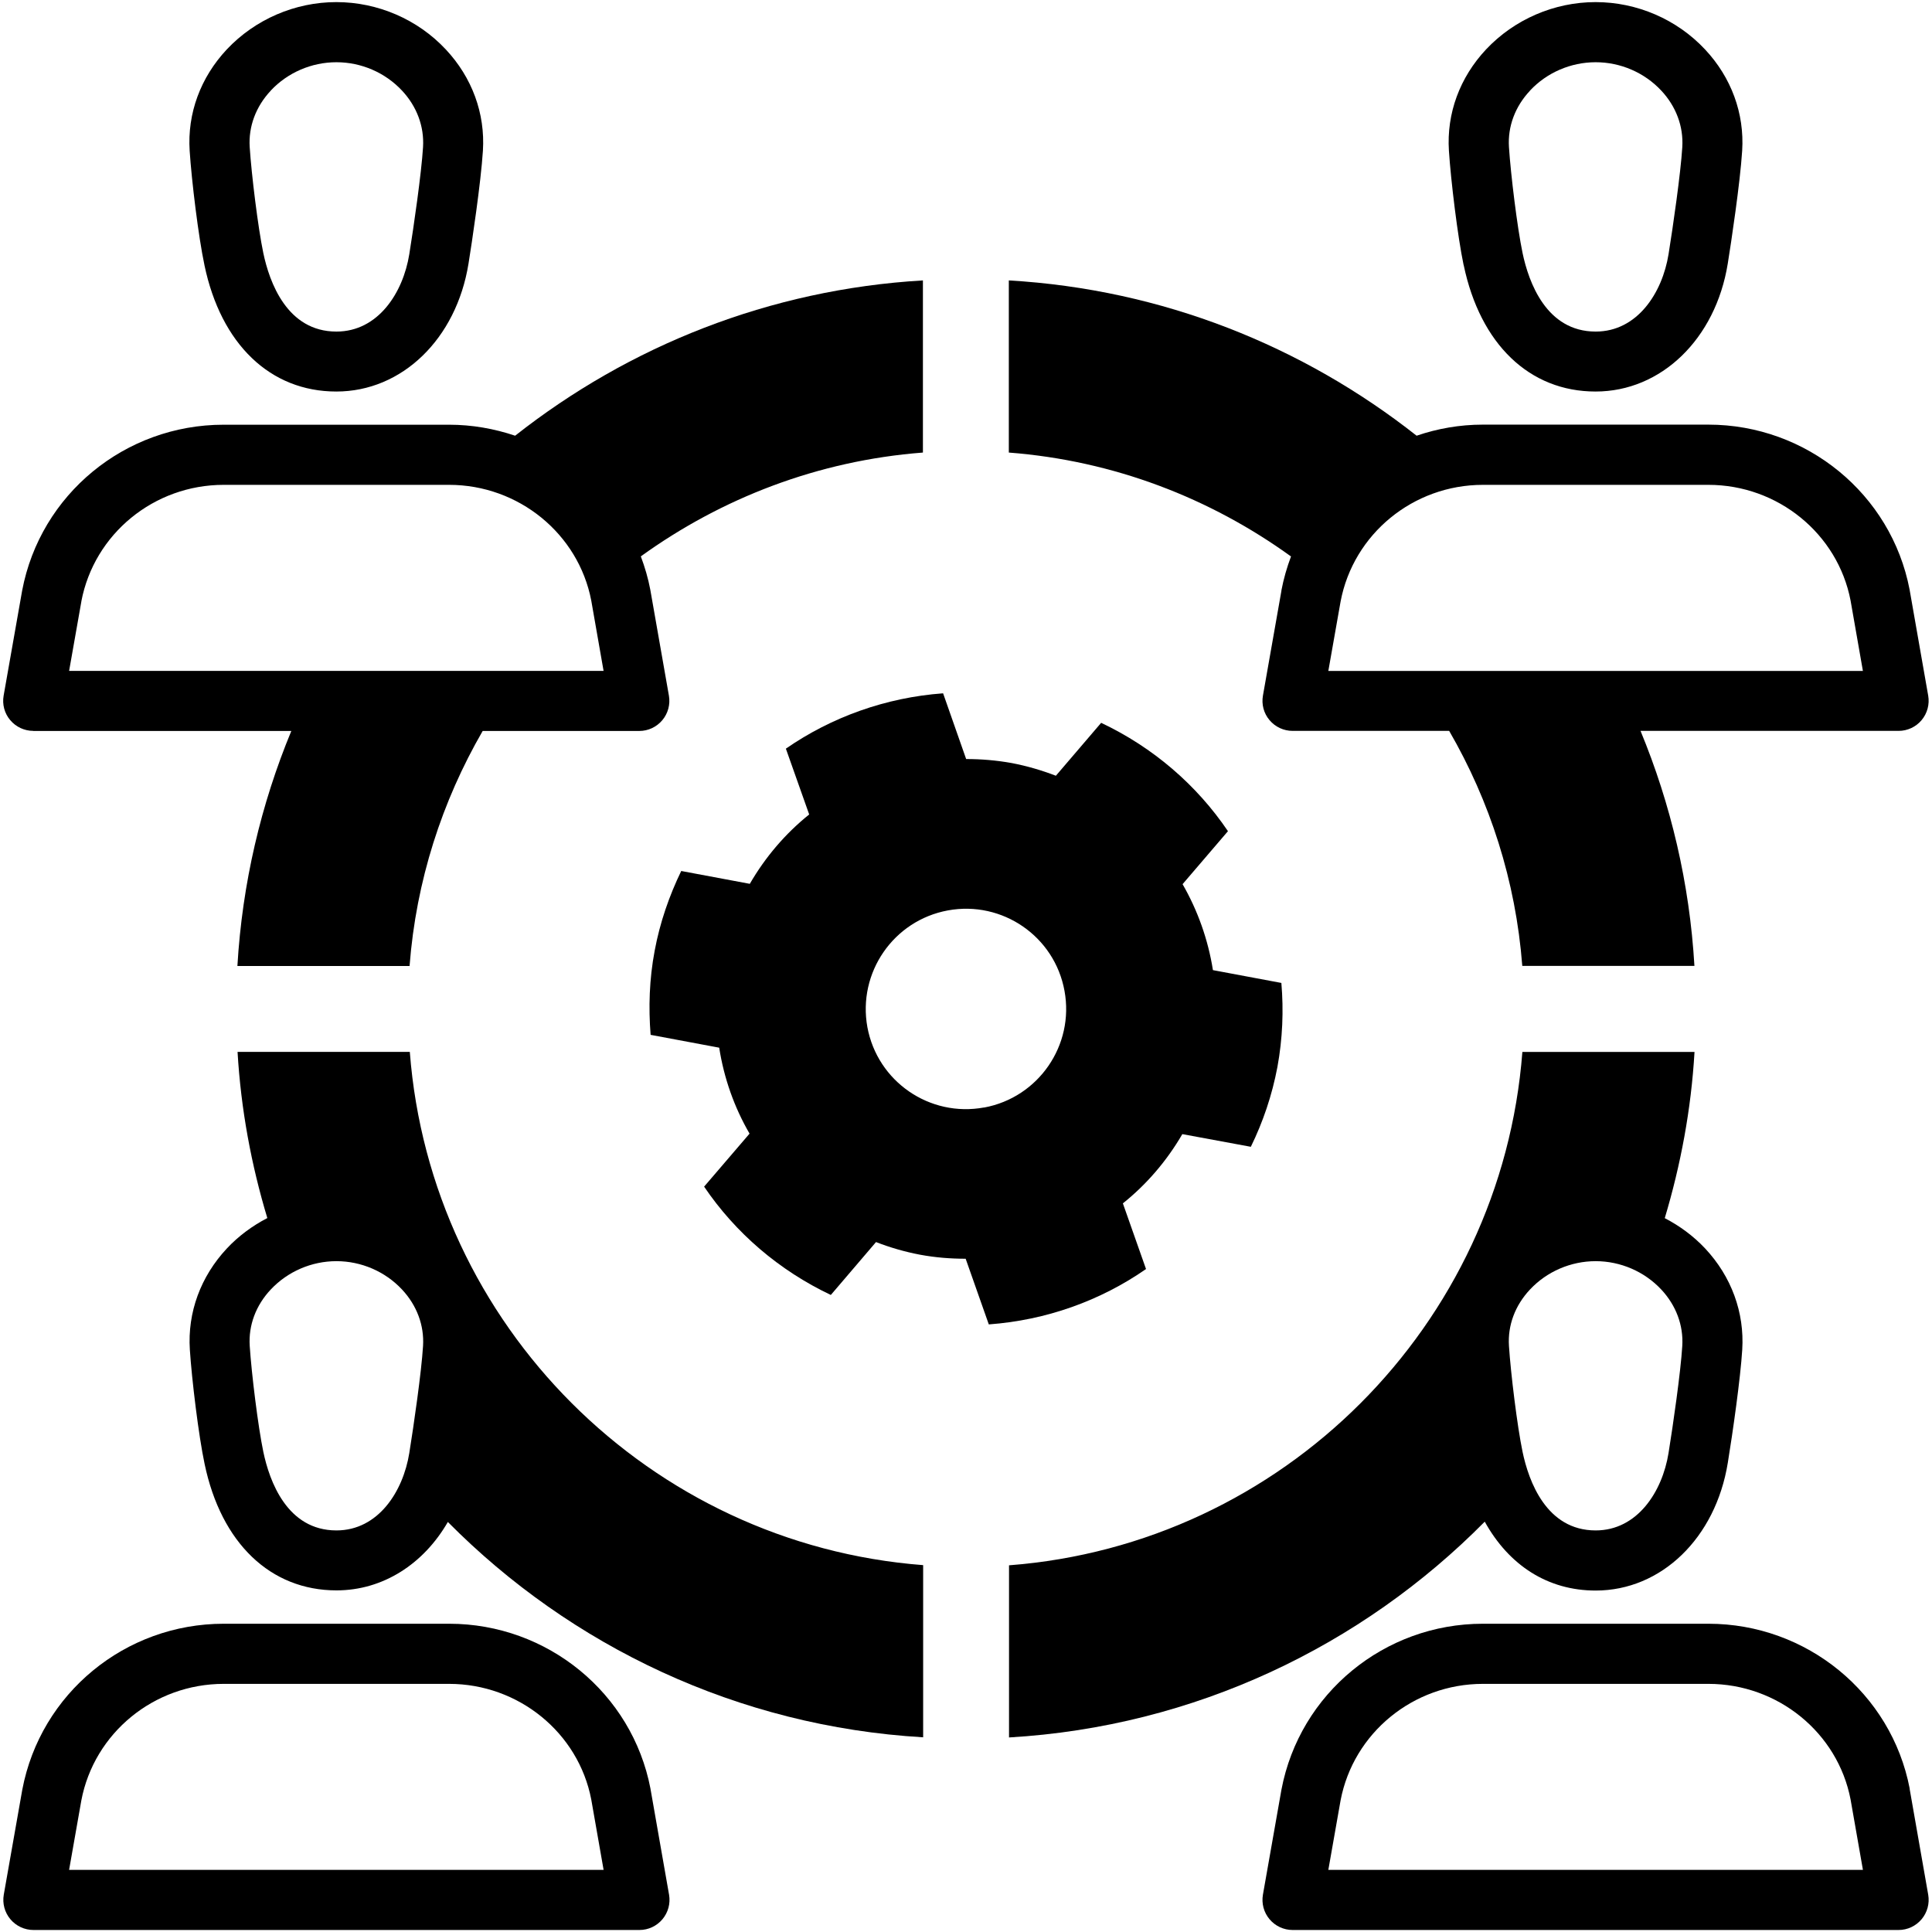 <?xml version="1.0" encoding="UTF-8" standalone="no"?><!DOCTYPE svg PUBLIC "-//W3C//DTD SVG 1.1//EN" "http://www.w3.org/Graphics/SVG/1.1/DTD/svg11.dtd"><svg width="100%" height="100%" viewBox="0 0 90 90" version="1.1" xmlns="http://www.w3.org/2000/svg" xmlns:xlink="http://www.w3.org/1999/xlink" xml:space="preserve" xmlns:serif="http://www.serif.com/" style="fill-rule:evenodd;clip-rule:evenodd;stroke-linejoin:round;stroke-miterlimit:2;"><g><path d="M52.312,56.055c1.102,-0.883 2.039,-1.973 2.766,-3.223l3.191,0.59c0.563,-1.152 0.988,-2.394 1.238,-3.719c0.242,-1.32 0.293,-2.632 0.184,-3.914l-3.188,-0.597c-0.226,-1.426 -0.711,-2.782 -1.414,-4.004l2.114,-2.469c-1.457,-2.152 -3.485,-3.902 -5.907,-5.047l-2.109,2.465c-0.652,-0.25 -1.336,-0.453 -2.051,-0.59c-0.715,-0.129 -1.426,-0.188 -2.129,-0.188l-1.074,-3.062c-2.664,0.195 -5.191,1.102 -7.324,2.578l1.086,3.066c-1.106,0.887 -2.039,1.977 -2.766,3.231l-3.195,-0.598c-0.559,1.156 -0.992,2.395 -1.238,3.719c-0.25,1.324 -0.289,2.637 -0.188,3.914l3.195,0.598c0.223,1.426 0.704,2.781 1.414,4.004l-2.117,2.469c1.457,2.152 3.489,3.902 5.903,5.046l2.105,-2.464c0.652,0.254 1.336,0.453 2.051,0.589c0.715,0.133 1.426,0.188 2.125,0.188l1.078,3.059c2.672,-0.196 5.191,-1.098 7.324,-2.579l-1.082,-3.07l0.008,0.008Zm-6.469,-4.465c-2.535,0.469 -4.969,-1.207 -5.437,-3.742c-0.461,-2.535 1.214,-4.973 3.754,-5.438c2.535,-0.464 4.968,1.211 5.429,3.75c0.465,2.532 -1.211,4.965 -3.746,5.434l0,-0.004Z" style="fill-rule:nonzero;"/><path d="M69.164,70.883c1.129,2.039 2.938,3.211 5.168,3.211c3.059,-0 5.59,-2.449 6.156,-5.953c0.227,-1.387 0.59,-3.934 0.672,-5.266c0.109,-1.734 -0.504,-3.41 -1.73,-4.719c-0.543,-0.578 -1.184,-1.05 -1.879,-1.41c0.742,-2.476 1.23,-5.066 1.386,-7.742l-8.019,-0c-0.977,12.742 -11.172,22.941 -23.914,23.914l-0,8.019c8.648,-0.503 16.438,-4.261 22.164,-10.055l-0.004,0.001Zm9.203,-8.184c-0.074,1.219 -0.433,3.707 -0.641,4.993c-0.289,1.793 -1.449,3.601 -3.394,3.601c-2.297,0 -3.121,-2.297 -3.406,-3.664c-0.246,-1.176 -0.551,-3.66 -0.633,-4.93c-0.063,-0.957 0.285,-1.89 0.98,-2.629c0.786,-0.839 1.903,-1.32 3.059,-1.32c1.156,0 2.27,0.481 3.055,1.32c0.691,0.739 1.039,1.672 0.98,2.629l0,0.004l0,-0.004Z" style="fill-rule:nonzero;"/><path d="M88.961,83.32c-0.855,-4.449 -4.801,-7.68 -9.375,-7.68l-10.508,0c-4.586,0 -8.531,3.242 -9.383,7.727l-0.863,4.894c-0.07,0.407 0.039,0.825 0.309,1.145c0.265,0.316 0.66,0.5 1.07,0.5l28.234,-0c0.414,-0 0.804,-0.184 1.07,-0.5c0.266,-0.317 0.379,-0.734 0.309,-1.141l-0.867,-4.941l0.004,-0.004Zm-27.082,3.785l0.57,-3.234c0.598,-3.145 3.387,-5.43 6.629,-5.43l10.508,0c3.235,0 6.024,2.277 6.621,5.387l0.575,3.277l-24.903,0Z" style="fill-rule:nonzero;"/><path d="M19.086,49l-8.02,0c0.157,2.68 0.641,5.266 1.387,7.742c-0.695,0.36 -1.336,0.832 -1.879,1.41c-1.226,1.309 -1.844,2.985 -1.73,4.723c0.09,1.391 0.41,4.02 0.687,5.32c0.77,3.688 3.067,5.891 6.145,5.891c2.164,0 4.058,-1.23 5.187,-3.187c5.727,5.781 13.504,9.527 22.141,10.031l0,-8.02c-12.742,-0.977 -22.941,-11.172 -23.914,-23.914l-0.004,0.004Zm0.621,13.699c-0.074,1.219 -0.434,3.707 -0.641,4.992c-0.289,1.793 -1.449,3.602 -3.394,3.602c-2.297,-0 -3.121,-2.297 -3.406,-3.664c-0.246,-1.176 -0.551,-3.661 -0.633,-4.93c-0.063,-0.957 0.285,-1.891 0.98,-2.629c0.789,-0.84 1.903,-1.32 3.059,-1.32c1.156,-0 2.27,0.48 3.055,1.32c0.691,0.738 1.039,1.672 0.98,2.629l0,0.004l0,-0.004Z" style="fill-rule:nonzero;"/><path d="M30.301,83.32c-0.855,-4.449 -4.801,-7.68 -9.375,-7.68l-10.504,0c-4.59,0 -8.531,3.242 -9.383,7.727l-0.863,4.894c-0.07,0.407 0.039,0.825 0.309,1.145c0.265,0.316 0.66,0.5 1.07,0.5l28.234,-0c0.414,-0 0.805,-0.184 1.07,-0.5c0.266,-0.317 0.379,-0.734 0.309,-1.141l-0.867,-4.941l0,-0.004Zm-27.082,3.785l0.57,-3.234c0.598,-3.145 3.387,-5.43 6.629,-5.43l10.504,0c3.235,0 6.024,2.277 6.621,5.387l0.575,3.277l-24.899,0Z" style="fill-rule:nonzero;"/><path d="M68.184,12.348c0.77,3.687 3.066,5.891 6.144,5.891c3.059,-0 5.59,-2.45 6.157,-5.954c0.156,-0.96 0.578,-3.773 0.672,-5.265c0.109,-1.735 -0.504,-3.41 -1.731,-4.719c-1.312,-1.402 -3.172,-2.203 -5.098,-2.203c-1.925,-0 -3.785,0.805 -5.101,2.203c-1.227,1.309 -1.844,2.984 -1.731,4.723c0.09,1.39 0.41,4.019 0.684,5.32l0.004,0.004Zm3.09,-8.129c0.785,-0.84 1.902,-1.32 3.058,-1.32c1.157,-0 2.27,0.48 3.055,1.32c0.692,0.738 1.039,1.672 0.981,2.629l-0,0.004c-0.075,1.223 -0.434,3.711 -0.641,4.992c-0.289,1.793 -1.449,3.602 -3.395,3.602c-2.296,-0 -3.121,-2.297 -3.406,-3.664c-0.246,-1.176 -0.551,-3.661 -0.633,-4.93c-0.062,-0.957 0.286,-1.891 0.981,-2.629l-0,-0.004Z" style="fill-rule:nonzero;"/><path d="M59.695,27.512l-0.863,4.895c-0.071,0.406 0.039,0.824 0.308,1.14c0.266,0.317 0.66,0.5 1.071,0.5l7.297,0c1.894,3.27 3.101,6.981 3.406,10.949l8.019,0c-0.226,-3.855 -1.101,-7.539 -2.511,-10.949l12.023,0c0.414,0 0.804,-0.183 1.07,-0.5c0.265,-0.316 0.379,-0.734 0.308,-1.141l-0.867,-4.941c-0.855,-4.453 -4.801,-7.684 -9.375,-7.684l-10.508,0c-1.074,0 -2.109,0.184 -3.082,0.516c-5.297,-4.176 -11.848,-6.82 -18.996,-7.234l0,8.019c4.887,0.375 9.387,2.125 13.145,4.84c-0.191,0.508 -0.344,1.039 -0.449,1.59l0.004,-0Zm19.891,-4.926c3.234,0 6.023,2.277 6.621,5.391l0.574,3.277l-24.902,0l0.571,-3.234c0.597,-3.149 3.386,-5.434 6.629,-5.434l10.507,0Z" style="fill-rule:nonzero;"/><path d="M9.523,12.348c0.77,3.687 3.066,5.891 6.145,5.891c3.058,-0 5.589,-2.45 6.156,-5.954c0.156,-0.96 0.578,-3.773 0.672,-5.265c0.109,-1.735 -0.504,-3.41 -1.731,-4.719c-1.312,-1.402 -3.172,-2.203 -5.098,-2.203c-1.925,-0 -3.785,0.805 -5.101,2.203c-1.227,1.309 -1.844,2.984 -1.731,4.723c0.09,1.39 0.41,4.019 0.688,5.32l0,0.004Zm3.09,-8.129c0.789,-0.84 1.902,-1.32 3.058,-1.32c1.157,-0 2.27,0.48 3.055,1.32c0.692,0.738 1.039,1.672 0.981,2.629l-0,0.004c-0.075,1.223 -0.434,3.711 -0.641,4.992c-0.289,1.793 -1.449,3.602 -3.395,3.602c-2.296,-0 -3.121,-2.297 -3.406,-3.664c-0.246,-1.176 -0.551,-3.661 -0.633,-4.93c-0.062,-0.953 0.286,-1.891 0.981,-2.629l-0,-0.004Z" style="fill-rule:nonzero;"/><path d="M1.551,34.051l12.02,0c-1.41,3.406 -2.285,7.09 -2.512,10.949l8.02,0c0.304,-3.969 1.515,-7.68 3.406,-10.949l7.297,0c0.414,0 0.804,-0.184 1.07,-0.5c0.266,-0.316 0.379,-0.734 0.309,-1.141l-0.868,-4.941c-0.101,-0.535 -0.254,-1.051 -0.441,-1.551c3.758,-2.711 8.254,-4.461 13.141,-4.836l-0,-8.019c-7.148,0.418 -13.703,3.062 -18.996,7.234c-0.973,-0.328 -2.008,-0.512 -3.078,-0.512l-10.504,0c-4.59,0 -8.535,3.243 -9.383,7.727l-0.863,4.895c-0.071,0.406 0.039,0.824 0.308,1.14c0.266,0.317 0.661,0.5 1.071,0.5l0.003,0.004Zm2.238,-6.035c0.598,-3.149 3.387,-5.43 6.629,-5.43l10.504,0c3.234,0 6.023,2.277 6.621,5.391l0.574,3.277l-24.898,-0l0.571,-3.234l-0.001,-0.004Z" style="fill-rule:nonzero;"/></g></svg>